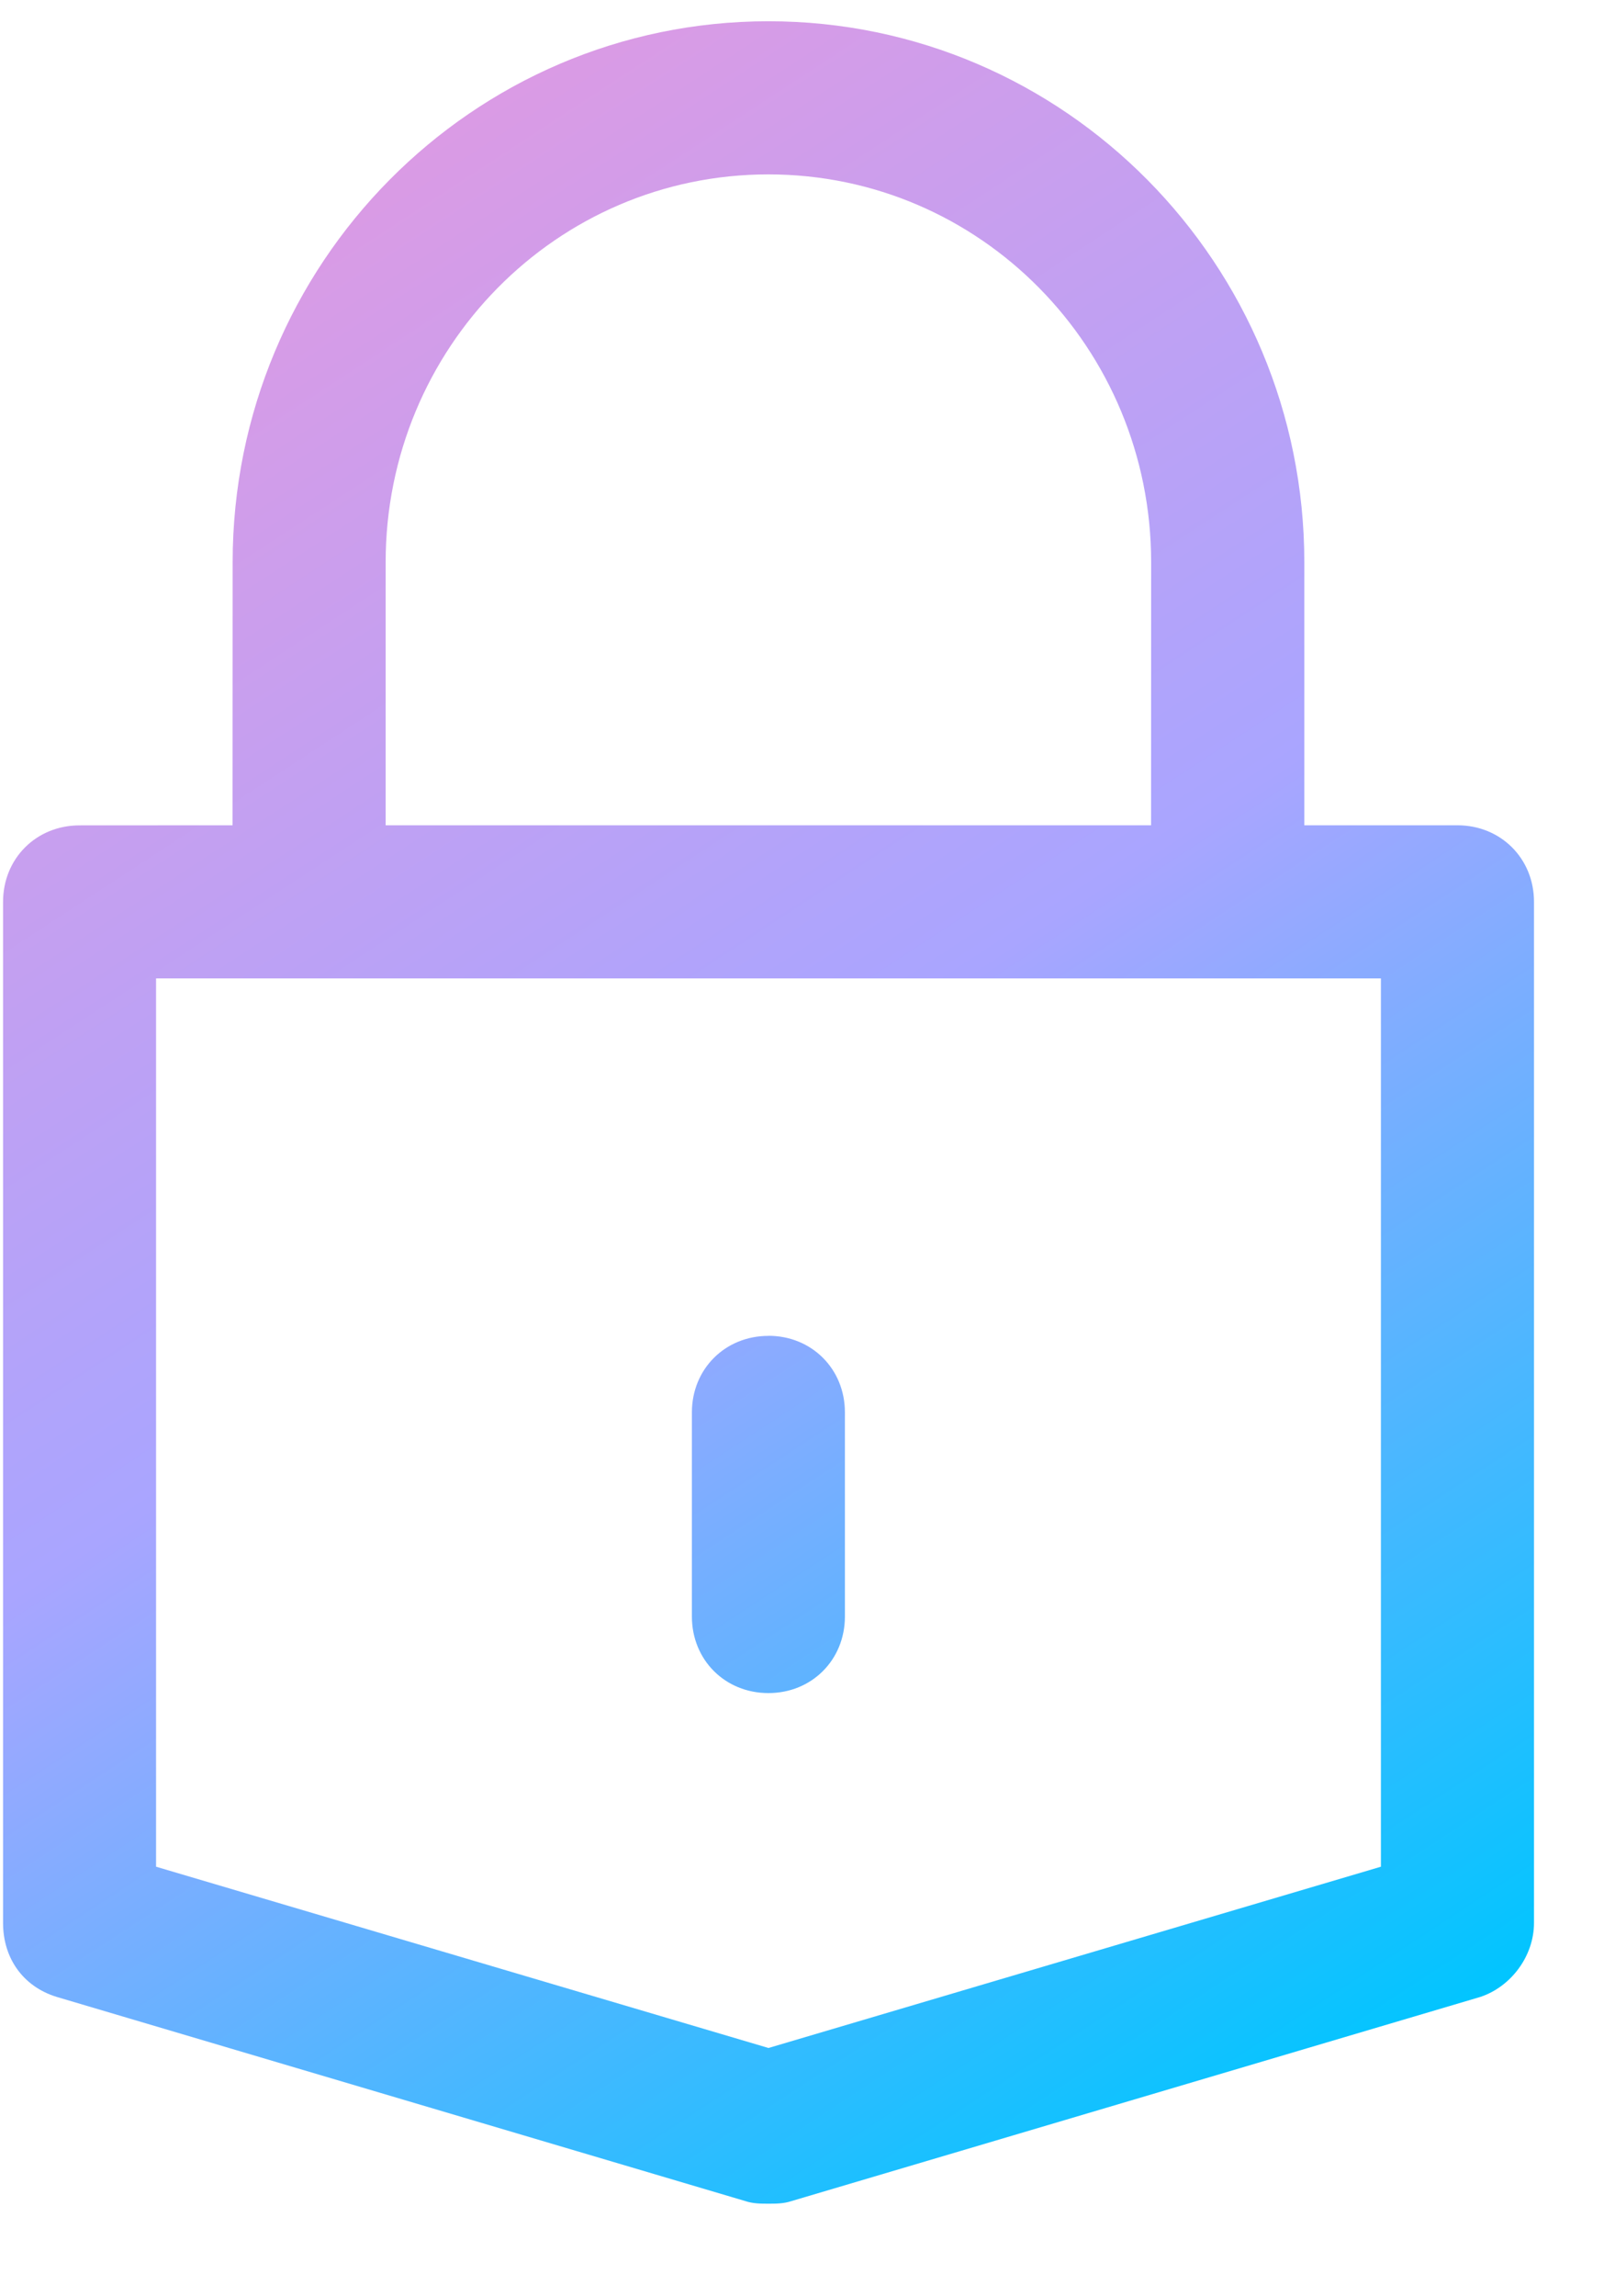<svg xmlns="http://www.w3.org/2000/svg" width="19" height="27" viewBox="0 0 19 27">
    <defs>
        <linearGradient id="dty9ldv2ya" x1="30.253%" x2="74.623%" y1="0%" y2="100%">
            <stop offset="0%" stop-color="#DF9AE2"/>
            <stop offset="48.755%" stop-color="#A9A5FF"/>
            <stop offset="100%" stop-color="#00C5FF"/>
        </linearGradient>
    </defs>
    <g fill="none" fill-rule="evenodd">
        <g fill="url(#dty9ldv2ya)" fill-rule="nonzero" transform="translate(-32 -27)">
            <g>
                <g>
                    <path d="M9.041 0c3.482 0 6.304 2.852 6.304 6.364v3.092h1.801c.51 0 .901.39.901.9v12.009c0 .39-.27.75-.63.87L9.31 25.637c-.09.03-.18.03-.27.03-.09 0-.18 0-.27-.03L.666 23.235c-.39-.12-.63-.45-.63-.87V10.357c0-.51.39-.9.9-.9l1.8-.001.001-3.092C2.737 2.852 5.559 0 9.041 0zm7.205 11.257H1.836v10.447l7.205 2.132 7.205-2.132V11.257zM9.04 15.46c.51 0 .9.39.9.9v2.402c0 .51-.39.9-.9.9s-.9-.39-.9-.9v-2.401c0-.51.39-.9.9-.9zm0-13.659c-2.492 0-4.503 2.042-4.503 4.563v3.092h9.005l.001-3.092c0-2.521-2.011-4.563-4.503-4.563z" transform="translate(17 16) translate(15 11.25)"/>
                </g>
            </g>
        </g>
    </g>
</svg>
